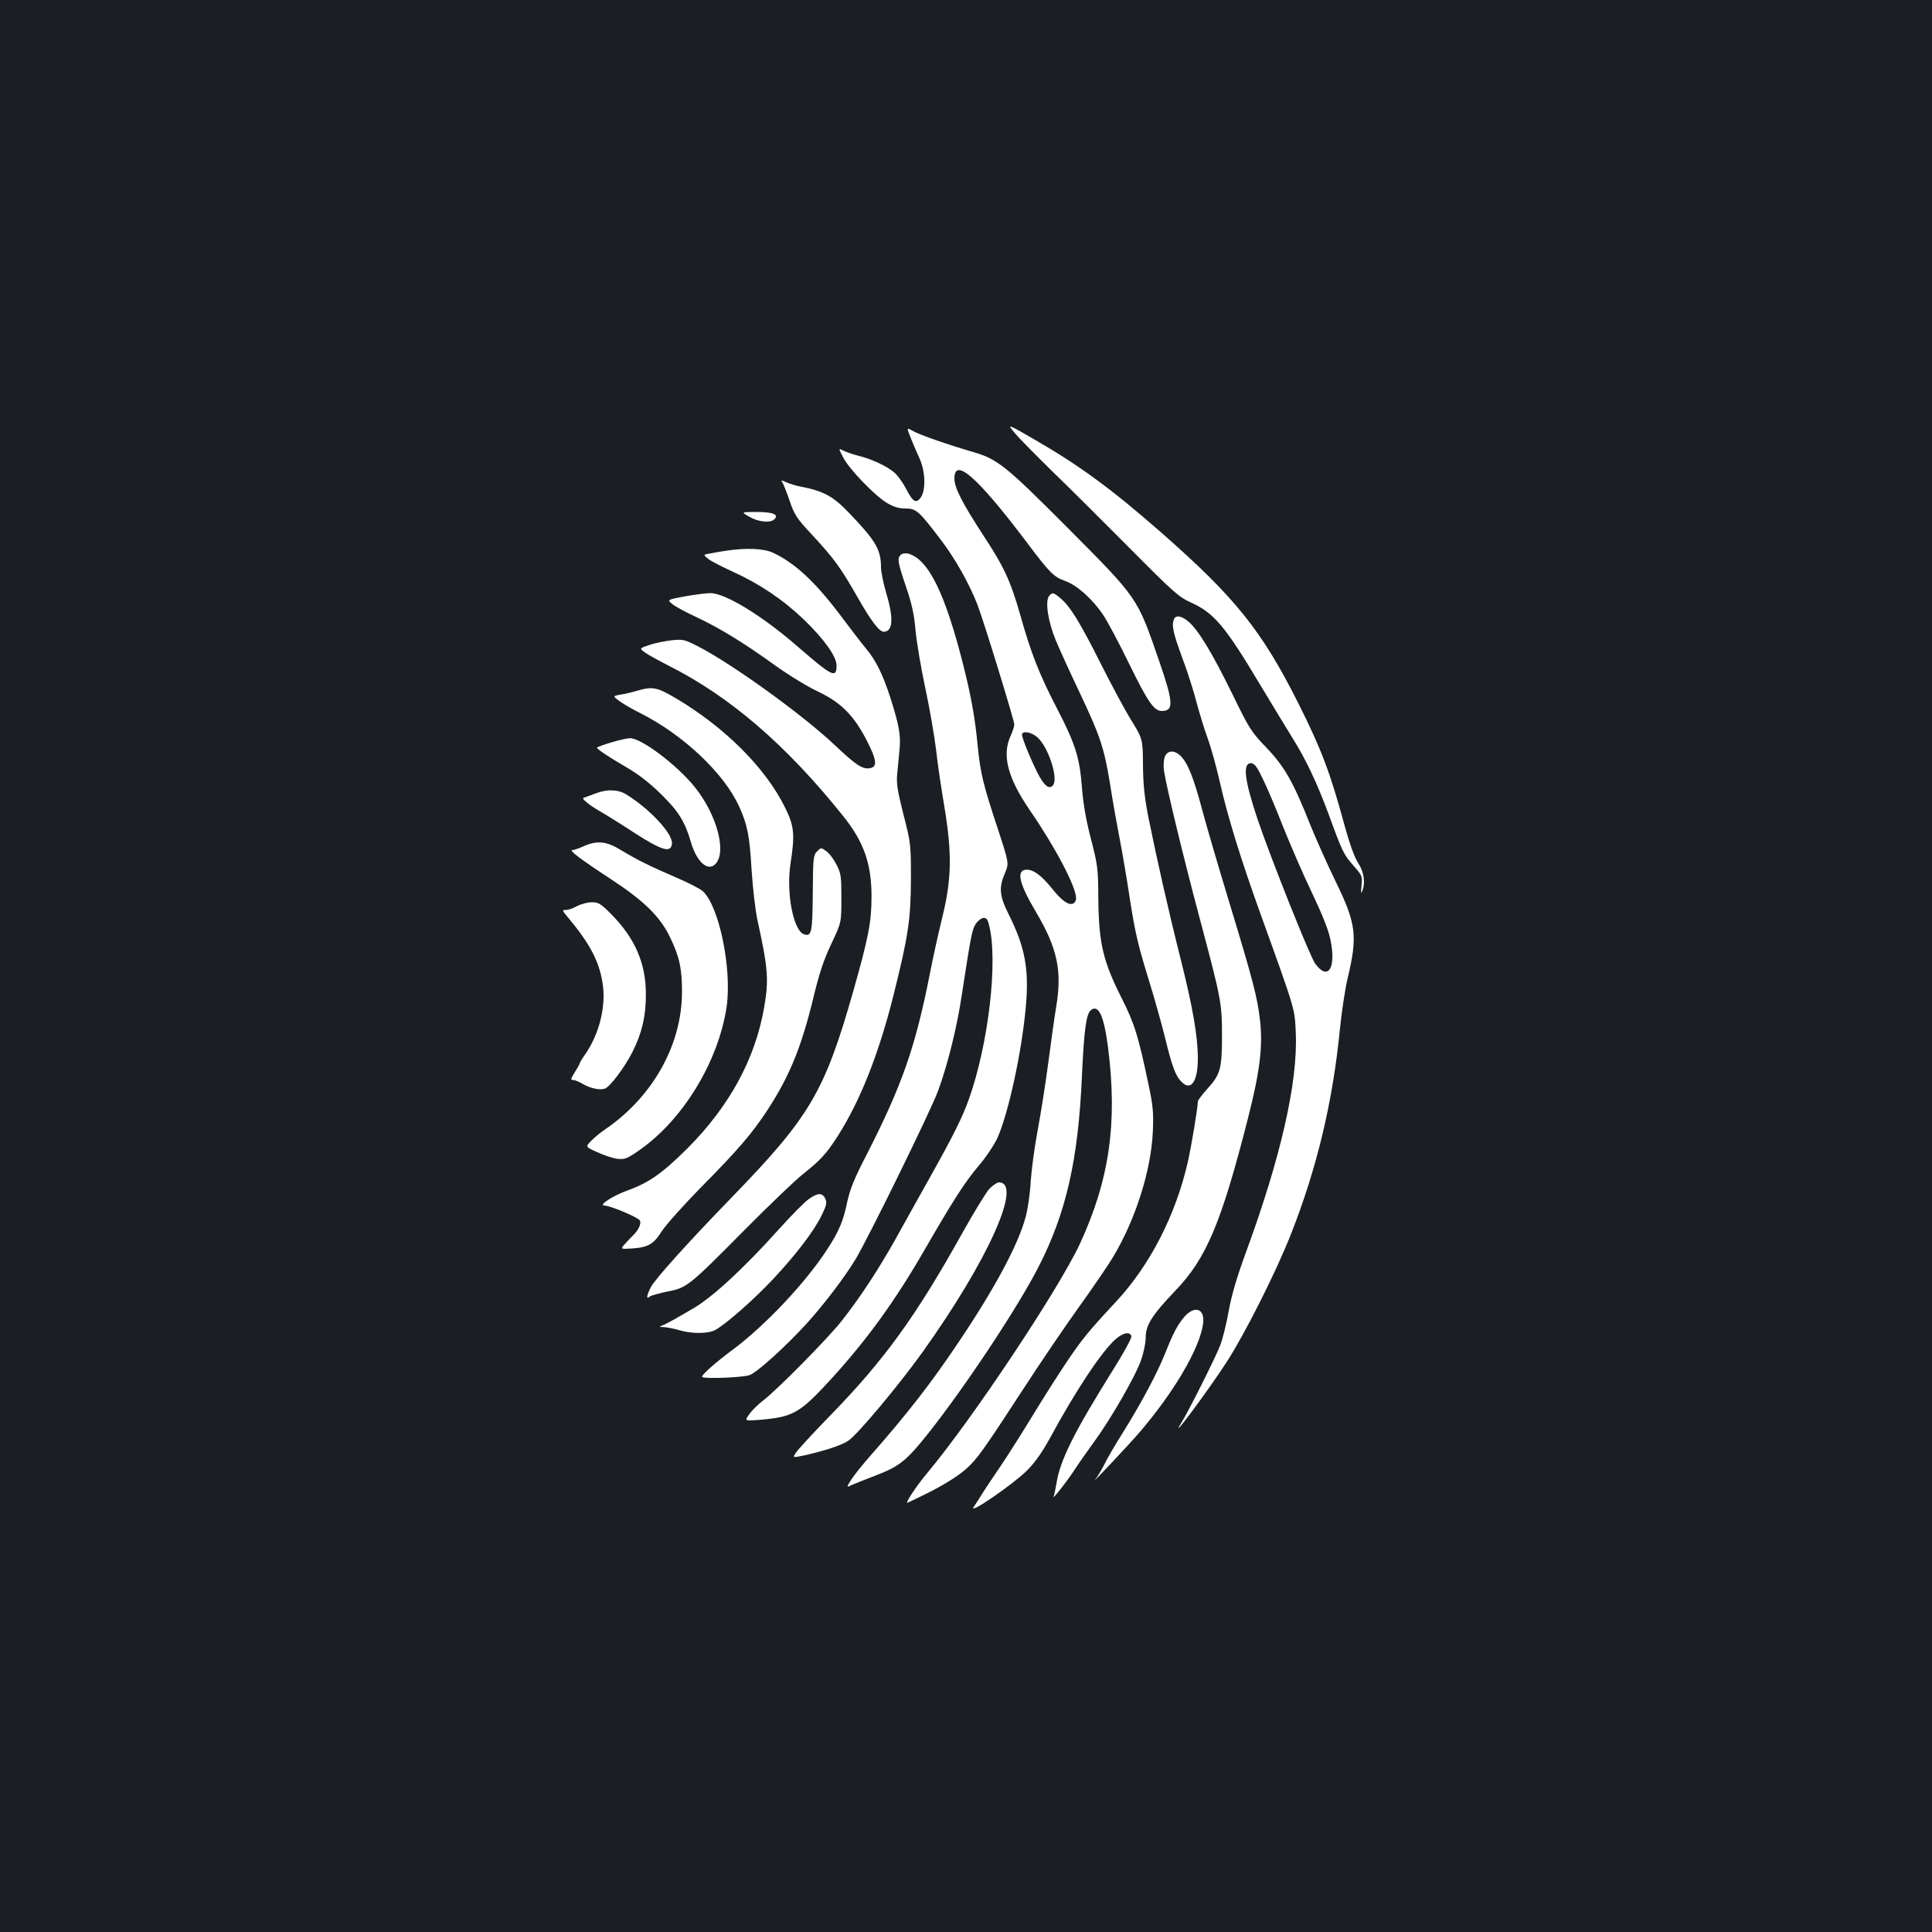 <?xml version="1.0" standalone="no"?>
<!DOCTYPE svg PUBLIC "-//W3C//DTD SVG 20010904//EN"
 "http://www.w3.org/TR/2001/REC-SVG-20010904/DTD/svg10.dtd">
<svg version="1.0" xmlns="http://www.w3.org/2000/svg"
 width="1000pt" height="1000pt" viewBox="0 0 1000 1000"
 preserveAspectRatio="xMidYMid meet">
<rect width="100%" height="100%" fill="#1b1f23"/>
<g transform="translate(0,1000) scale(0.1,-0.1)"
fill="#ffffff" stroke="none">
<path d="M5253 7758 c23 -28 110 -115 192 -196 83 -80 263 -259 400 -397 230
-232 256 -255 320 -284 119 -54 176 -122 352 -416 66 -110 144 -238 173 -285
69 -110 127 -232 189 -400 70 -192 76 -203 127 -261 45 -51 46 -54 41 -103 -3
-32 -2 -44 3 -31 18 43 11 100 -19 146 -20 30 -45 99 -75 209 -71 261 -118
384 -231 610 -193 386 -330 556 -715 894 -252 221 -420 345 -652 479 -147 85
-147 85 -105 35z"/>
<path d="M4715 7731 c12 -31 33 -78 45 -105 29 -64 33 -160 7 -199 -24 -36
-42 -26 -77 43 -16 31 -44 70 -62 85 -39 33 -118 70 -185 86 -27 7 -61 18 -76
26 -28 14 -28 14 -3 -34 30 -60 165 -200 228 -237 34 -20 61 -28 95 -28 56 0
69 -12 188 -169 73 -98 143 -222 185 -331 31 -80 190 -597 190 -618 0 -10 -9
-37 -20 -61 -45 -100 -13 -218 102 -385 131 -191 238 -394 238 -454 0 -11 -7
-23 -16 -27 -25 -9 -59 15 -113 83 -54 67 -98 97 -134 92 -47 -7 -30 -75 55
-218 111 -188 136 -304 105 -490 -9 -52 -27 -183 -41 -290 -14 -107 -39 -265
-55 -350 -16 -85 -32 -204 -36 -265 -3 -60 -15 -143 -26 -183 -37 -140 -156
-364 -342 -641 -145 -217 -266 -373 -462 -596 -39 -44 -83 -99 -98 -122 -27
-43 -27 -43 5 -28 18 8 69 28 113 45 129 49 165 77 278 219 190 239 466 655
572 863 143 278 206 554 225 988 11 239 22 321 46 341 40 33 68 -29 89 -191
50 -390 8 -685 -145 -1017 -110 -236 -556 -907 -792 -1189 -54 -64 -118 -161
-100 -152 4 2 37 18 73 35 98 47 187 101 232 142 54 49 87 94 286 400 94 145
227 341 295 435 68 95 147 210 175 256 118 196 198 448 208 650 4 100 2 132
-22 245 -53 253 -72 315 -140 450 -96 191 -117 282 -120 505 -1 166 -3 182
-39 320 -25 97 -40 184 -46 265 -12 155 -34 225 -130 410 -91 175 -134 285
-190 485 -50 174 -83 246 -191 410 -107 164 -149 245 -149 293 0 113 119 8
373 -328 120 -160 141 -181 200 -202 62 -22 142 -94 197 -176 23 -34 83 -147
134 -252 97 -198 129 -245 169 -245 63 0 61 43 -12 255 -116 336 -107 323
-479 697 -317 318 -359 352 -487 389 -128 37 -280 90 -311 109 -32 18 -32 18
-9 -39z m653 -1546 c57 -48 112 -214 82 -250 -19 -23 -46 -2 -79 63 -37 73
-81 181 -81 199 0 22 46 15 78 -12z"/>
<path d="M4047 7507 c6 -6 23 -50 39 -96 26 -77 37 -93 118 -180 115 -124 149
-172 235 -323 69 -121 112 -178 135 -178 48 1 53 68 12 204 -14 48 -26 107
-26 130 0 92 -28 139 -171 287 -78 81 -129 108 -243 130 -27 5 -62 16 -79 24
-19 9 -26 10 -20 2z"/>
<path d="M3879 7325 c46 -27 109 -33 129 -13 25 25 -7 38 -92 38 -81 0 -81 0
-37 -25z"/>
<path d="M3762 7150 c-29 -4 -69 -11 -88 -15 -35 -6 -35 -6 -8 -28 15 -12 74
-42 131 -68 138 -63 259 -145 366 -248 104 -101 167 -189 167 -236 0 -68 -22
-57 -202 99 -183 159 -374 276 -451 276 -23 0 -82 -8 -133 -17 -91 -17 -91
-17 -65 -39 14 -12 69 -42 121 -66 122 -57 250 -135 409 -250 71 -51 170 -112
226 -138 128 -61 197 -135 271 -293 31 -67 31 -95 1 -102 -40 -10 -74 12 -189
121 -165 155 -524 415 -706 509 -69 35 -77 37 -135 31 -34 -4 -86 -14 -115
-24 -53 -18 -53 -18 -24 -39 16 -12 71 -42 122 -68 318 -160 610 -411 905
-780 106 -132 146 -246 146 -415 0 -132 -16 -214 -95 -492 -148 -520 -224
-648 -626 -1063 -233 -240 -399 -425 -421 -467 -23 -45 -25 -66 -6 -49 8 6 49
17 91 26 101 19 111 27 401 320 127 128 262 257 300 287 91 72 123 107 180
196 116 181 214 427 290 732 76 303 89 390 90 600 0 182 -1 187 -39 335 -31
124 -37 160 -32 210 3 33 9 90 12 126 7 74 -2 125 -48 269 -38 118 -75 193
-124 251 -20 24 -74 94 -119 154 -140 189 -249 291 -366 345 -47 21 -135 25
-237 10z"/>
<path d="M4662 7128 c-19 -19 -15 -40 28 -166 30 -89 42 -143 49 -227 6 -60
28 -193 50 -295 22 -102 47 -246 56 -320 8 -74 28 -207 43 -295 40 -240 38
-374 -10 -570 -20 -82 -49 -211 -63 -285 -77 -392 -145 -585 -331 -950 -61
-117 -84 -175 -98 -238 -21 -102 -42 -152 -102 -245 -112 -174 -325 -400 -494
-525 -83 -61 -163 -132 -156 -139 11 -11 217 -3 247 10 42 17 187 149 293 265
90 99 195 237 253 332 65 107 389 767 429 875 49 134 98 330 123 500 45 293
52 330 69 359 10 17 28 32 39 34 18 3 24 -4 32 -35 48 -184 -2 -617 -105 -905
-33 -92 -80 -187 -204 -408 -54 -96 -133 -238 -175 -314 -90 -160 -185 -305
-281 -426 -73 -92 -332 -354 -404 -409 -25 -19 -57 -50 -71 -70 -26 -36 -26
-36 53 -30 176 15 208 34 378 220 183 202 326 400 478 664 146 253 206 346
276 429 38 44 82 110 98 145 56 122 126 443 147 673 19 199 -3 316 -88 485
-48 96 -52 139 -19 215 21 50 21 50 -40 236 -73 221 -88 281 -102 427 -13 135
-32 244 -71 400 -96 384 -184 563 -290 590 -14 3 -30 0 -37 -7z"/>
<path d="M5430 6915 c-21 -26 -6 -130 33 -225 19 -47 74 -167 122 -268 110
-232 130 -292 161 -482 13 -85 36 -213 50 -285 14 -71 36 -201 49 -288 31
-200 44 -254 105 -452 27 -88 63 -216 80 -285 36 -148 54 -197 83 -227 50 -54
87 -4 87 118 0 113 -26 266 -90 519 -63 250 -121 508 -166 730 -20 103 -27
167 -28 270 -1 135 -1 135 -63 236 -34 55 -102 183 -153 284 -107 213 -158
297 -206 339 -40 35 -47 37 -64 16z"/>
<path d="M6076 6794 c-12 -32 -5 -67 43 -198 28 -73 61 -179 75 -234 15 -55
40 -138 57 -184 17 -46 44 -144 61 -218 41 -183 110 -407 214 -695 182 -505
175 -483 181 -613 11 -254 -78 -644 -258 -1134 -48 -131 -74 -221 -89 -302
-11 -64 -31 -145 -44 -179 -22 -58 -165 -344 -203 -404 -66 -108 140 169 236
317 93 143 257 468 334 665 133 338 215 680 252 1055 9 91 27 210 40 265 53
222 45 284 -63 505 -44 91 -103 223 -131 293 -88 221 -131 297 -225 396 -80
83 -90 99 -179 282 -103 210 -175 329 -226 372 -36 30 -66 35 -75 11z m422
-757 c22 -26 73 -138 142 -313 39 -98 107 -254 151 -346 52 -109 85 -191 95
-240 31 -148 -11 -217 -78 -127 -27 36 -231 548 -299 749 -68 203 -78 290 -34
290 7 0 17 -6 23 -13z"/>
<path d="M3295 6424 c-27 -8 -67 -17 -87 -20 -37 -7 -37 -7 1 -35 22 -15 68
-42 103 -59 223 -112 435 -311 514 -485 42 -92 54 -150 64 -325 6 -91 19 -208
30 -260 56 -254 60 -311 35 -456 -47 -267 -180 -511 -399 -730 -128 -127 -198
-176 -306 -215 -77 -27 -156 -79 -121 -79 28 0 167 -58 182 -76 11 -14 -6 -52
-35 -79 -6 -5 -23 -24 -39 -41 -27 -30 -27 -30 35 -26 84 6 111 22 154 90 20
31 109 131 198 222 194 196 269 283 348 404 114 174 177 328 239 586 30 124
53 193 92 275 52 110 52 110 52 235 0 113 -2 130 -25 174 -14 28 -37 59 -53
70 -27 20 -27 20 -48 -1 -19 -19 -21 -33 -22 -216 -2 -205 -6 -225 -45 -213
-56 18 -94 217 -70 368 23 149 19 193 -29 289 -101 205 -312 415 -565 565 -99
58 -120 62 -203 38z"/>
<path d="M3163 6157 c-40 -12 -73 -24 -73 -27 1 -8 60 -48 155 -103 60 -35
118 -80 176 -137 91 -89 124 -143 154 -245 29 -102 85 -156 125 -120 64 58 13
255 -103 400 -92 115 -279 256 -337 254 -14 0 -58 -10 -97 -22z"/>
<path d="M6029 6083 c-6 -16 -8 -48 -4 -73 11 -78 102 -454 184 -761 111 -417
116 -439 116 -609 0 -172 -8 -201 -76 -276 -27 -30 -49 -59 -49 -65 0 -32 -34
-235 -52 -314 -63 -275 -196 -534 -371 -722 -145 -156 -176 -194 -254 -310
-44 -65 -126 -194 -183 -288 -57 -93 -131 -210 -164 -258 -34 -49 -74 -110
-90 -135 -16 -26 -37 -59 -47 -73 -28 -42 206 119 277 190 42 42 78 94 119
168 133 246 268 449 339 511 39 34 73 41 82 17 4 -8 -38 -85 -99 -182 -197
-315 -270 -462 -288 -577 -6 -33 -12 -64 -15 -70 -14 -28 62 67 103 129 25 39
74 108 108 155 83 113 213 338 241 420 13 36 24 88 24 116 0 65 32 116 153
243 161 167 238 350 376 891 62 243 78 373 63 508 -14 121 -36 205 -155 597
-52 171 -116 388 -142 484 -47 178 -78 255 -117 291 -32 29 -66 26 -79 -7z"/>
<path d="M3085 5894 c-22 -8 -48 -18 -57 -21 -15 -4 -13 -8 10 -27 15 -13 50
-36 77 -51 28 -16 105 -64 172 -108 140 -90 186 -103 191 -54 6 51 -117 182
-238 256 -41 25 -98 27 -155 5z"/>
<path d="M3021 5620 c-24 -11 -50 -20 -58 -20 -21 0 41 -47 197 -149 175 -115
257 -195 309 -304 48 -100 61 -160 61 -281 0 -274 -152 -545 -400 -713 -25
-17 -57 -44 -72 -60 -28 -29 -28 -29 34 -57 34 -16 81 -31 104 -34 37 -4 50 1
105 39 230 156 417 461 460 748 28 195 -38 519 -123 598 -13 12 -75 44 -138
71 -137 59 -200 90 -286 142 -75 46 -123 51 -193 20z"/>
<path d="M2987 5310 c-20 -11 -46 -20 -58 -20 -20 0 -20 -2 7 -34 116 -138
165 -230 183 -345 19 -116 -16 -260 -88 -365 -17 -24 -31 -47 -31 -51 0 -3
-11 -23 -25 -45 -21 -34 -23 -40 -9 -40 9 0 31 -9 48 -19 38 -23 89 -35 116
-26 27 9 102 108 144 191 49 98 69 183 69 294 1 163 -56 295 -183 422 -51 51
-63 58 -97 58 -21 0 -55 -9 -76 -20z"/>
<path d="M5122 3848 c-17 -18 -80 -121 -141 -230 -241 -433 -405 -659 -687
-948 -83 -85 -160 -169 -172 -186 -21 -30 -21 -30 41 -17 106 24 193 52 228
76 48 32 261 287 383 457 339 474 522 880 396 880 -9 0 -30 -15 -48 -32z"/>
<path d="M4184 3792 c-22 -16 -90 -85 -151 -153 -188 -209 -349 -357 -451
-415 -26 -15 -67 -39 -92 -53 -25 -14 -54 -29 -65 -33 -16 -5 -13 -6 11 -7 17
-1 53 -8 80 -16 63 -19 147 -19 184 0 53 27 204 160 303 266 119 128 208 244
249 327 26 53 29 66 20 87 -15 33 -40 32 -88 -3z"/>
<path d="M6131 3185 c-36 -42 -59 -85 -101 -192 -41 -101 -118 -247 -213 -400
-42 -66 -88 -145 -102 -175 -15 -29 -35 -62 -44 -73 -36 -44 170 175 226 240
181 211 312 435 330 562 11 79 -42 99 -96 38z"/>
</g>
</svg>
